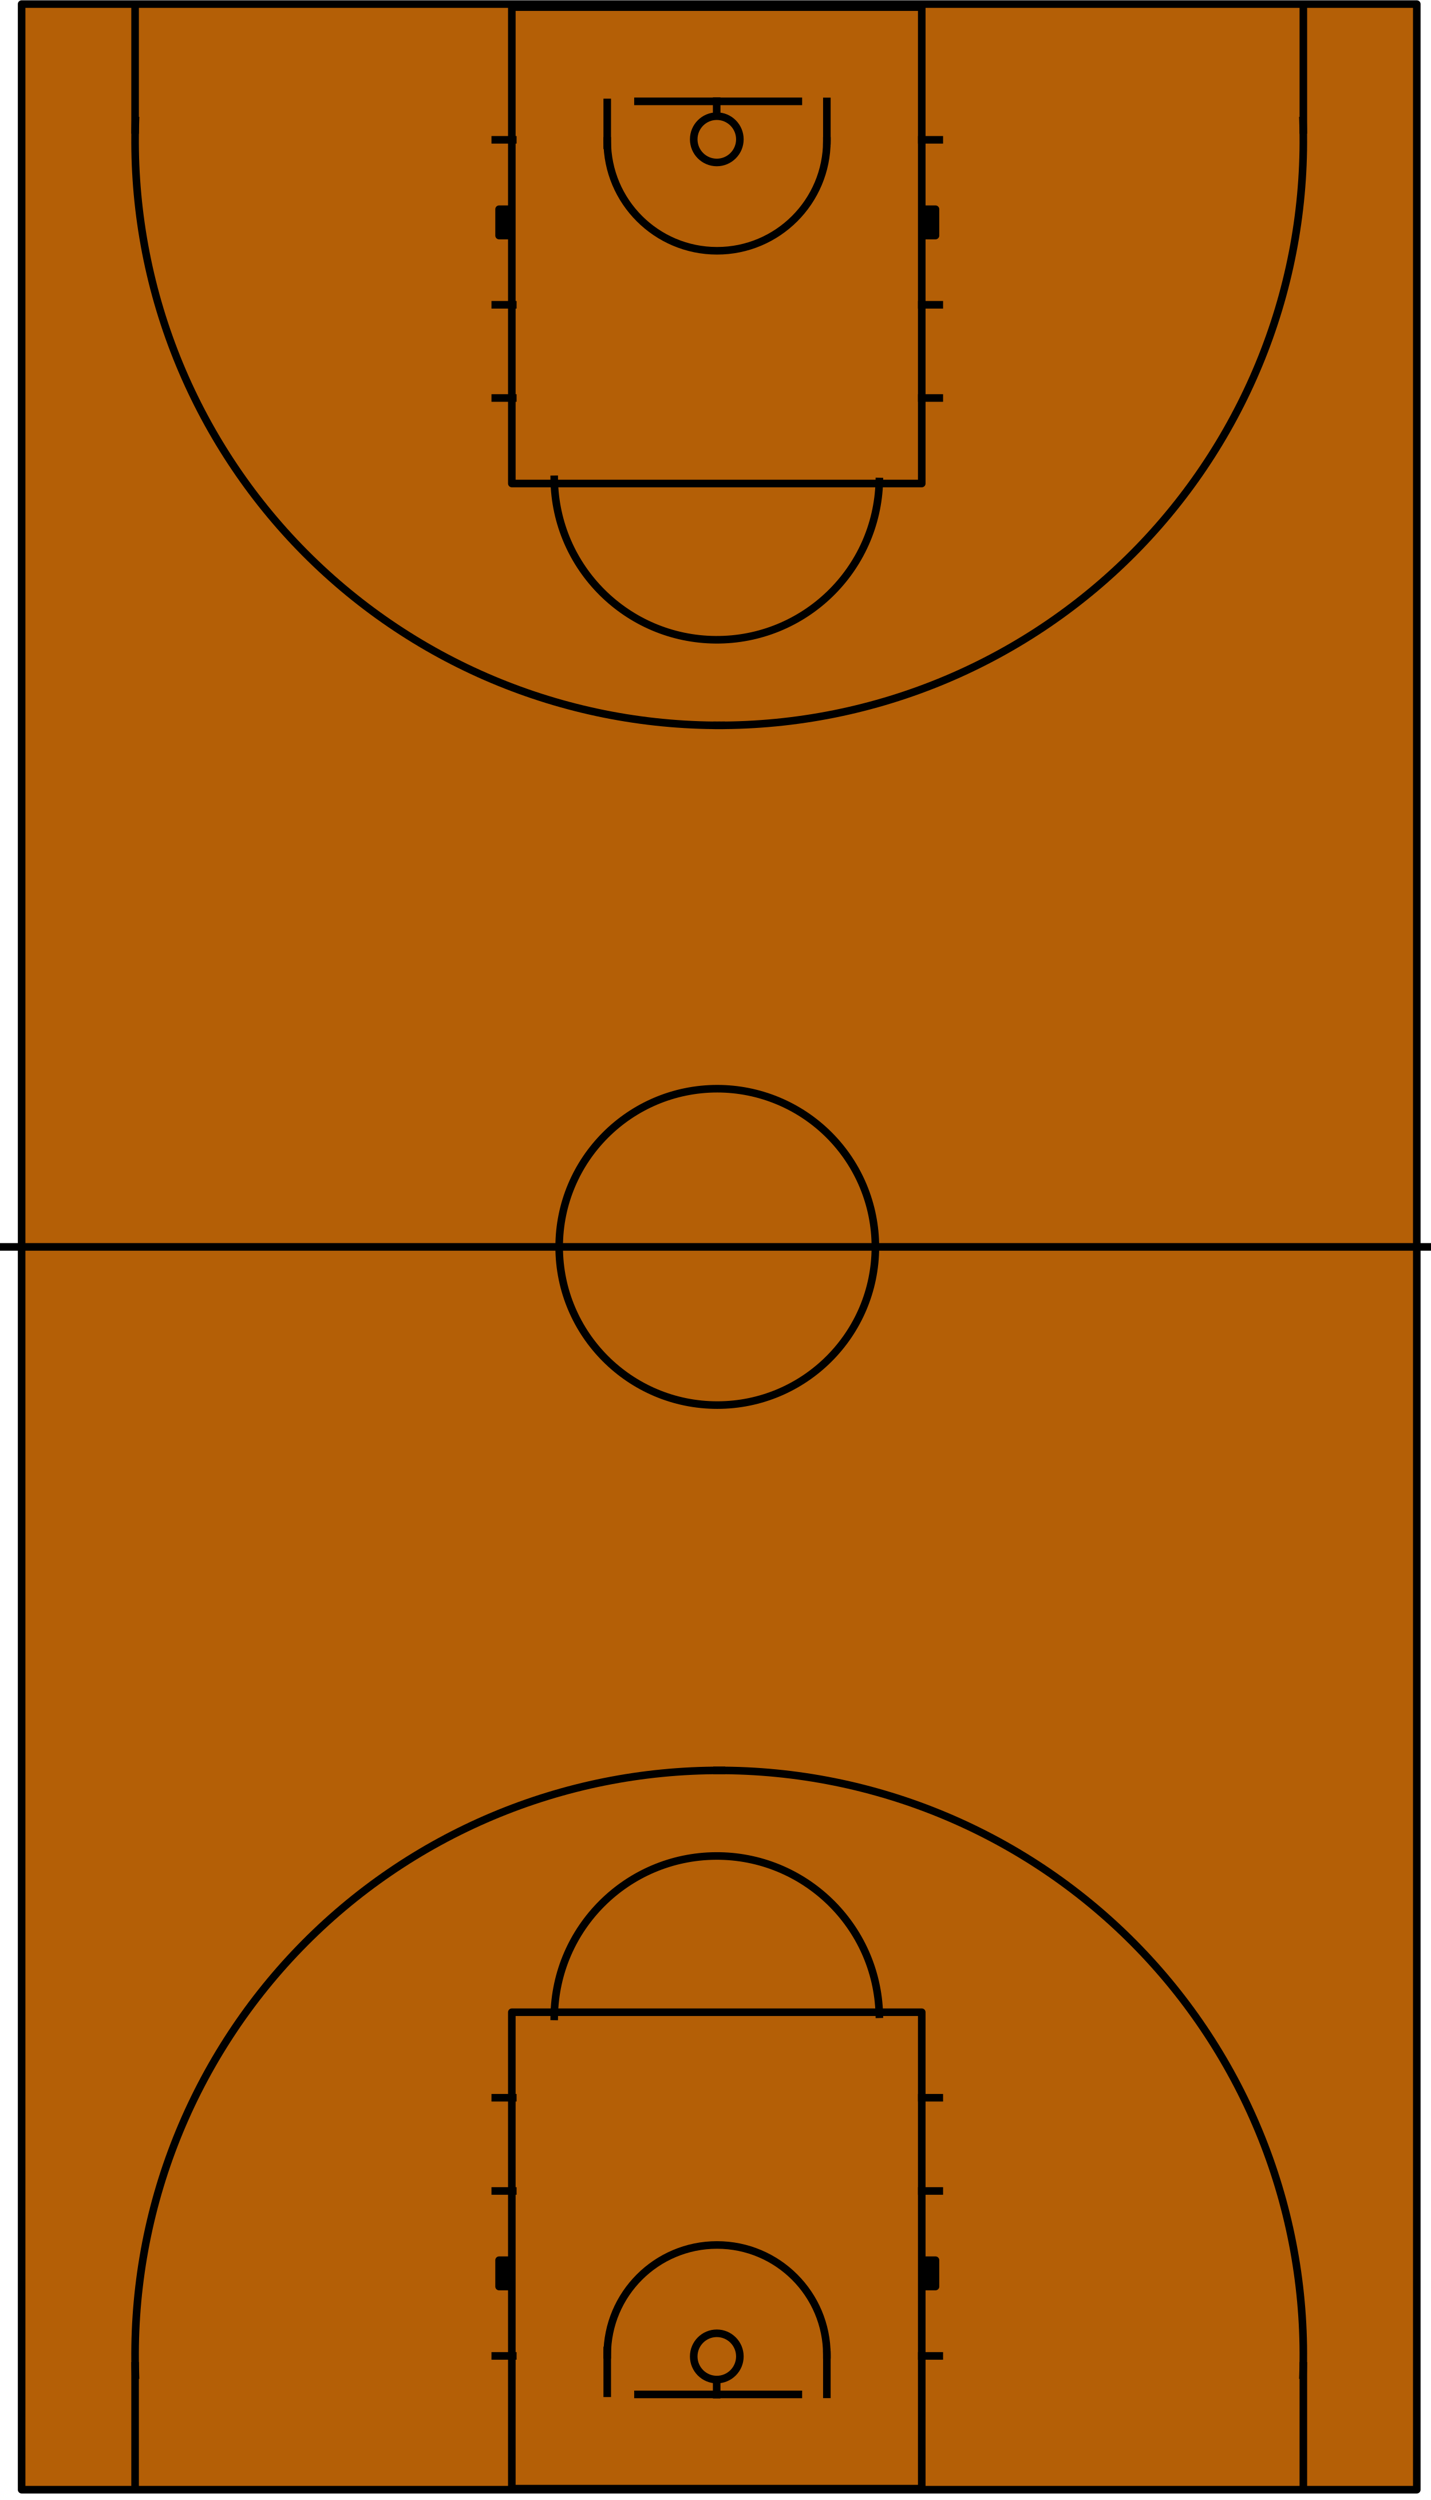 <?xml version="1.0" encoding="UTF-8" standalone="yes"?>
<svg version="1.1" viewBox="0.0 0.0 378.0 660.0" fill="none" stroke="none" stroke-linecap="square" stroke-miterlimit="10" xmlns="http://www.w3.org/2000/svg" xmlns:xlink="http://www.w3.org/1999/xlink"><path d="M5.712 1.081L374.247 1.081L374.247 657.27L5.712 657.27Z" fill-rule="nonzero" fill="#b45f06" stroke="#000000" stroke-width="2.0" stroke-linejoin="round" stroke-linecap="butt"/><path d="M-5.822 329.176L384.761 329.176" fill-rule="nonzero" stroke="#000000" stroke-width="2.0" stroke-linejoin="round" stroke-linecap="butt"/><path d="M147.706 329.175L147.706 329.175C147.706 306.11 166.404 287.412 189.47 287.412L189.47 287.412C200.546 287.412 211.169 291.812 219.001 299.644C226.833 307.476 231.234 318.099 231.234 329.175L231.234 329.175C231.234 352.241 212.535 370.939 189.47 370.939L189.47 370.939C166.404 370.939 147.706 352.241 147.706 329.175Z" fill-rule="nonzero" stroke="#000000" stroke-width="2.0" stroke-linejoin="round" stroke-linecap="butt"/><path d="M135.201 1.884L243.484 1.884L243.484 127.648L135.201 127.648Z" fill-rule="nonzero" stroke="#000000" stroke-width="2.0" stroke-linejoin="round" stroke-linecap="butt"/><path d="M135.455 105.068L130.825 105.068" fill-rule="nonzero" stroke="#000000" stroke-width="2.0" stroke-linejoin="round" stroke-linecap="butt"/><path d="M248.114 105.068L243.484 105.068" fill-rule="nonzero" stroke="#000000" stroke-width="2.0" stroke-linejoin="round" stroke-linecap="butt"/><path d="M248.114 80.462L243.484 80.462" fill-rule="nonzero" stroke="#000000" stroke-width="2.0" stroke-linejoin="round" stroke-linecap="butt"/><path d="M135.455 80.462L130.825 80.462" fill-rule="nonzero" stroke="#000000" stroke-width="2.0" stroke-linejoin="round" stroke-linecap="butt"/><path d="M248.114 36.913L243.484 36.913" fill-rule="nonzero" stroke="#000000" stroke-width="2.0" stroke-linejoin="round" stroke-linecap="butt"/><path d="M135.455 36.913L130.825 36.913" fill-rule="nonzero" stroke="#000000" stroke-width="2.0" stroke-linejoin="round" stroke-linecap="butt"/><path d="M131.833 55.228L134.448 55.228L134.448 62.189L131.833 62.189Z" fill-rule="nonzero" fill="#000000" stroke="#000000" stroke-width="2.0" stroke-linejoin="round" stroke-linecap="butt"/><path d="M244.492 55.228L247.106 55.228L247.106 62.189L244.492 62.189Z" fill-rule="nonzero" fill="#000000" stroke="#000000" stroke-width="2.0" stroke-linejoin="round" stroke-linecap="butt"/><path d="M344.185 31.82C345.645 73.75 329.968 114.466 300.766 144.589C271.564 174.713 231.354 191.646 189.399 191.488" fill-rule="nonzero" stroke="#000000" stroke-width="2.0" stroke-linejoin="round" stroke-linecap="butt"/><path d="M35.773 31.82C34.313 73.75 49.99 114.466 79.193 144.589C108.395 174.713 148.605 191.646 190.559 191.488" fill-rule="nonzero" stroke="#000000" stroke-width="2.0" stroke-linejoin="round" stroke-linecap="butt"/><path d="M35.683 34.297L35.683 1.825" fill-rule="nonzero" stroke="#000000" stroke-width="2.0" stroke-linejoin="round" stroke-linecap="butt"/><path d="M344.278 34.297L344.278 1.825" fill-rule="nonzero" stroke="#000000" stroke-width="2.0" stroke-linejoin="round" stroke-linecap="butt"/><path d="M232.272 127.115L232.272 127.115C231.64 150.484 212.433 169.055 189.056 168.899C165.68 168.743 146.722 149.918 146.402 126.543" fill-rule="nonzero" stroke="#000000" stroke-width="2.0" stroke-linejoin="round" stroke-linecap="butt"/><path d="M218.416 37.199L218.416 37.199C218.416 37.393 218.414 37.586 218.41 37.779" fill-rule="nonzero" stroke="#073763" stroke-width="2.0" stroke-linejoin="round" stroke-linecap="butt"/><path d="M168.521 26.756L210.883 26.756" fill-rule="nonzero" stroke="#000000" stroke-width="2.0" stroke-linejoin="round" stroke-linecap="butt"/><path d="M183.248 36.779L183.248 36.779C183.248 33.405 185.977 30.669 189.343 30.669L189.343 30.669C190.959 30.669 192.509 31.313 193.652 32.459C194.795 33.605 195.437 35.159 195.437 36.779L195.437 36.779C195.437 40.154 192.708 42.89 189.343 42.89L189.343 42.89C185.977 42.89 183.248 40.154 183.248 36.779Z" fill-rule="nonzero" stroke="#000000" stroke-width="2.0" stroke-linejoin="round" stroke-linecap="butt"/><path d="M189.314 26.69L189.314 30.596" fill-rule="nonzero" stroke="#000000" stroke-width="2.0" stroke-linejoin="round" stroke-linecap="butt"/><path d="M160.4 38.357L160.4 27.05" fill-rule="nonzero" stroke="#000000" stroke-width="2.0" stroke-linejoin="round" stroke-linecap="butt"/><path d="M218.416 37.197L218.416 26.771" fill-rule="nonzero" stroke="#000000" stroke-width="2.0" stroke-linejoin="round" stroke-linecap="butt"/><path d="M218.416 37.199L218.416 37.199C218.416 53.22 205.429 66.207 189.408 66.207C173.388 66.207 160.4 53.22 160.4 37.199" fill-rule="nonzero" stroke="#000000" stroke-width="2.0" stroke-linejoin="round" stroke-linecap="butt"/><path d="M135.201 656.982L243.484 656.982L243.484 531.218L135.201 531.218Z" fill-rule="nonzero" stroke="#000000" stroke-width="2.0" stroke-linejoin="round" stroke-linecap="butt"/><path d="M135.455 553.798L130.825 553.798" fill-rule="nonzero" stroke="#000000" stroke-width="2.0" stroke-linejoin="round" stroke-linecap="butt"/><path d="M248.114 553.798L243.484 553.798" fill-rule="nonzero" stroke="#000000" stroke-width="2.0" stroke-linejoin="round" stroke-linecap="butt"/><path d="M248.114 578.404L243.484 578.404" fill-rule="nonzero" stroke="#000000" stroke-width="2.0" stroke-linejoin="round" stroke-linecap="butt"/><path d="M135.455 578.404L130.825 578.404" fill-rule="nonzero" stroke="#000000" stroke-width="2.0" stroke-linejoin="round" stroke-linecap="butt"/><path d="M248.114 621.953L243.484 621.953" fill-rule="nonzero" stroke="#000000" stroke-width="2.0" stroke-linejoin="round" stroke-linecap="butt"/><path d="M135.455 621.953L130.825 621.953" fill-rule="nonzero" stroke="#000000" stroke-width="2.0" stroke-linejoin="round" stroke-linecap="butt"/><path d="M131.833 603.638L134.448 603.638L134.448 596.677L131.833 596.677Z" fill-rule="nonzero" fill="#000000" stroke="#000000" stroke-width="2.0" stroke-linejoin="round" stroke-linecap="butt"/><path d="M244.492 603.638L247.106 603.638L247.106 596.677L244.492 596.677Z" fill-rule="nonzero" fill="#000000" stroke="#000000" stroke-width="2.0" stroke-linejoin="round" stroke-linecap="butt"/><path d="M344.185 627.046C345.645 585.116 329.968 544.4 300.766 514.277C271.564 484.153 231.354 467.22 189.399 467.378" fill-rule="nonzero" stroke="#000000" stroke-width="2.0" stroke-linejoin="round" stroke-linecap="butt"/><path d="M35.773 627.046C34.313 585.116 49.99 544.4 79.193 514.277C108.395 484.153 148.605 467.22 190.559 467.378" fill-rule="nonzero" stroke="#000000" stroke-width="2.0" stroke-linejoin="round" stroke-linecap="butt"/><path d="M35.683 624.569L35.683 657.041" fill-rule="nonzero" stroke="#000000" stroke-width="2.0" stroke-linejoin="round" stroke-linecap="butt"/><path d="M344.278 624.569L344.278 657.041" fill-rule="nonzero" stroke="#000000" stroke-width="2.0" stroke-linejoin="round" stroke-linecap="butt"/><path d="M232.272 531.751L232.272 531.751C231.64 508.382 212.433 489.811 189.056 489.967C165.68 490.123 146.722 508.948 146.402 532.323" fill-rule="nonzero" stroke="#000000" stroke-width="2.0" stroke-linejoin="round" stroke-linecap="butt"/><path d="M218.416 621.667L218.416 621.667C218.416 621.473 218.414 621.28 218.41 621.087" fill-rule="nonzero" stroke="#073763" stroke-width="2.0" stroke-linejoin="round" stroke-linecap="butt"/><path d="M168.521 632.11L210.883 632.11" fill-rule="nonzero" stroke="#000000" stroke-width="2.0" stroke-linejoin="round" stroke-linecap="butt"/><path d="M183.248 622.087L183.248 622.087C183.248 625.461 185.977 628.197 189.343 628.197L189.343 628.197C190.959 628.197 192.509 627.553 193.652 626.407C194.795 625.262 195.437 623.707 195.437 622.087L195.437 622.087C195.437 618.712 192.708 615.977 189.343 615.977L189.343 615.977C185.977 615.977 183.248 618.712 183.248 622.087Z" fill-rule="nonzero" stroke="#000000" stroke-width="2.0" stroke-linejoin="round" stroke-linecap="butt"/><path d="M189.314 632.176L189.314 628.271" fill-rule="nonzero" stroke="#000000" stroke-width="2.0" stroke-linejoin="round" stroke-linecap="butt"/><path d="M160.4 620.509L160.4 631.816" fill-rule="nonzero" stroke="#000000" stroke-width="2.0" stroke-linejoin="round" stroke-linecap="butt"/><path d="M218.416 621.669L218.416 632.095" fill-rule="nonzero" stroke="#000000" stroke-width="2.0" stroke-linejoin="round" stroke-linecap="butt"/><path d="M218.416 621.667L218.416 621.667C218.416 605.646 205.429 592.659 189.408 592.659C173.388 592.659 160.4 605.646 160.4 621.667" fill-rule="nonzero" stroke="#000000" stroke-width="2.0" stroke-linejoin="round" stroke-linecap="butt"/></svg>